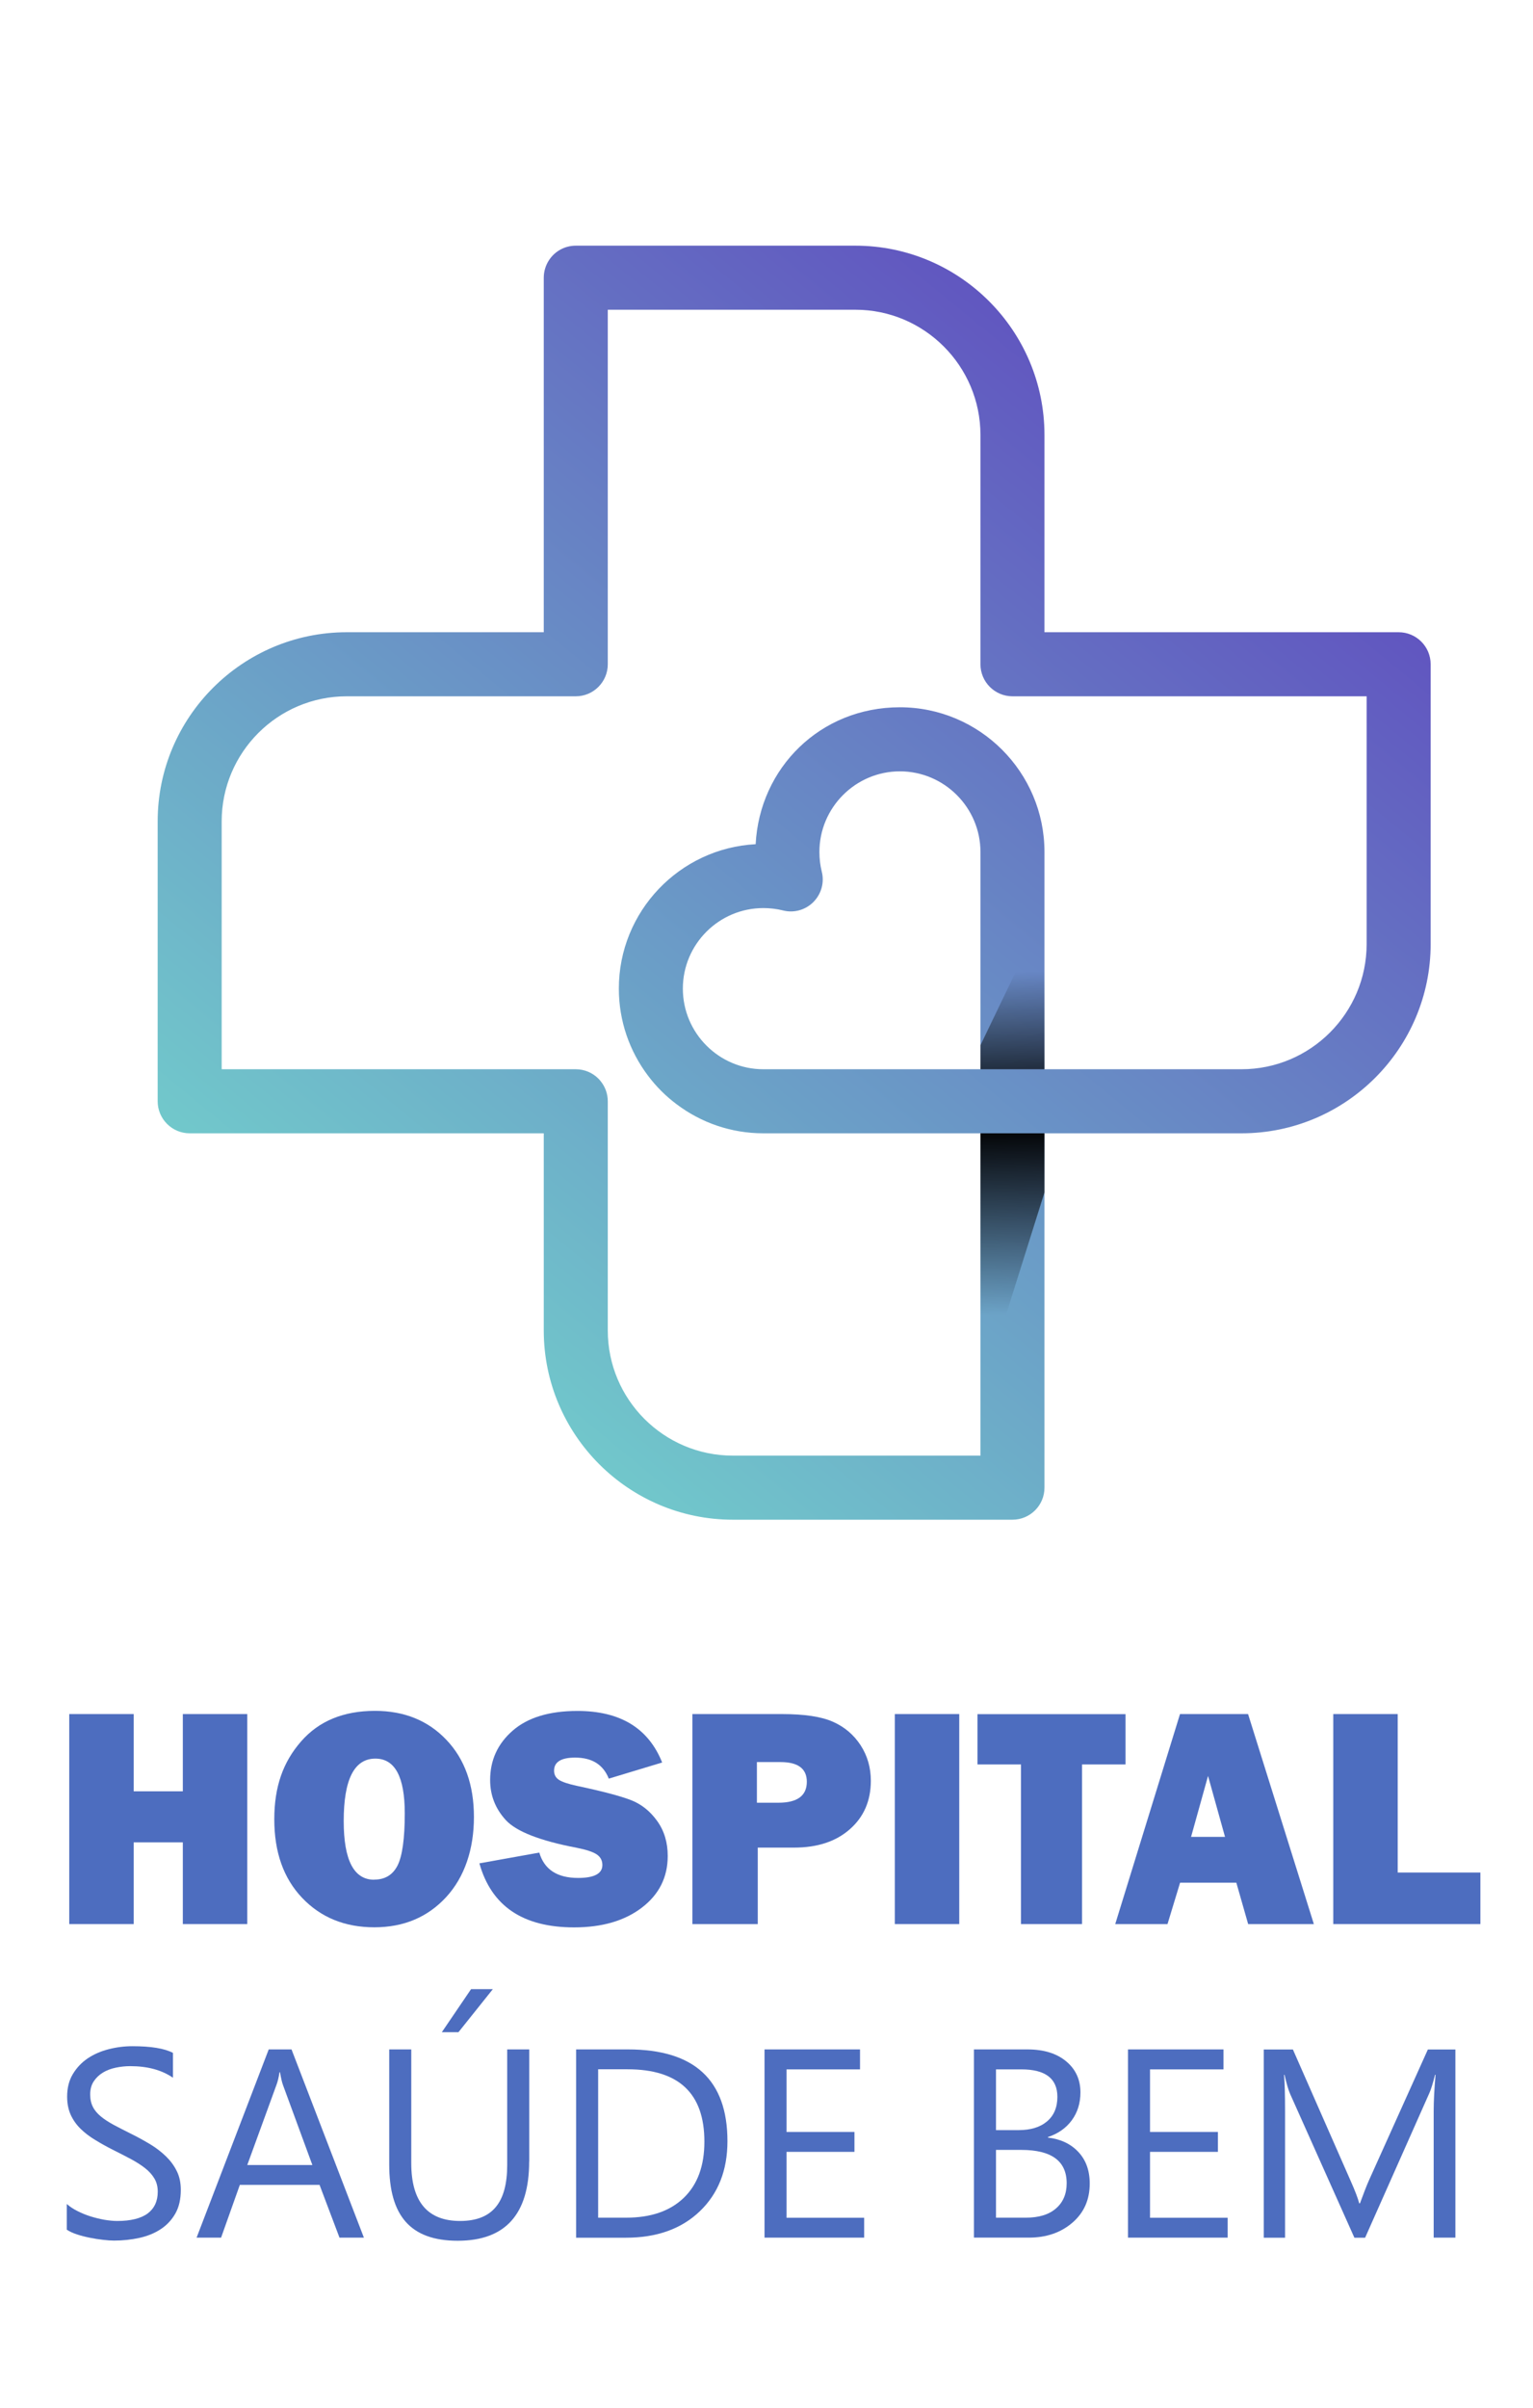 <?xml version="1.0" encoding="UTF-8"?>
<svg xmlns="http://www.w3.org/2000/svg" version="1.1" xmlns:xlink="http://www.w3.org/1999/xlink" viewBox="0 0 181.53 284.94">
  <defs>
    <style>
      .cls-1 {
        fill: url(#Degradado_sin_nombre_17-2);
      }

      .cls-1, .cls-2 {
        mix-blend-mode: overlay;
      }

      .cls-1, .cls-2, .cls-3, .cls-4 {
        stroke-width: 0px;
      }

      .cls-2 {
        fill: url(#Degradado_sin_nombre_17);
      }

      .cls-5 {
        isolation: isolate;
      }

      .cls-3 {
        fill: #4d6dbf;
      }

      .cls-4 {
        fill: url(#Degradado_sin_nombre_6);
      }
    </style>
    <linearGradient id="Degradado_sin_nombre_6" data-name="Degradado sin nombre 6" x1="137.93" y1="50.97" x2="50.14" y2="157.93" gradientUnits="userSpaceOnUse">
      <stop offset="0" stop-color="#6156c0"/>
      <stop offset="1" stop-color="#71c8cb"/>
    </linearGradient>
    <linearGradient id="Degradado_sin_nombre_17" data-name="Degradado sin nombre 17" x1="119.62" y1="133.11" x2="119.99" y2="155.54" gradientUnits="userSpaceOnUse">
      <stop offset="0" stop-color="#000"/>
      <stop offset="1" stop-color="#000" stop-opacity="0"/>
    </linearGradient>
    <linearGradient id="Degradado_sin_nombre_17-2" data-name="Degradado sin nombre 17" x1="120.22" y1="132.04" x2="119.85" y2="114.99" xlink:href="#Degradado_sin_nombre_17"/>
  </defs>
  <g class="cls-5">
    <g id="OBJECTS">
      <g>
        <path class="cls-4" d="M165.62,74.81h-41.94v-23.34c0-12.35-10.04-22.4-22.39-22.4h-33.11c-1.31,0-2.46.66-3.14,1.67-.41.61-.65,1.34-.65,2.12v41.95h-23.33c-12.34,0-22.39,10.04-22.39,22.38v33.12c0,2.09,1.7,3.79,3.79,3.79h41.93v23.33c0,12.35,10.05,22.39,22.39,22.39h33.11c2.09,0,3.79-1.69,3.79-3.79v-41.93h23.33c12.35,0,22.4-10.05,22.4-22.4v-33.1c0-2.1-1.7-3.79-3.79-3.79ZM90.39,126.52c-5.25,0-9.53-4.28-9.53-9.54s4.28-9.53,9.53-9.53c.79,0,1.57.09,2.33.28,1.29.33,2.65-.05,3.59-.99s1.33-2.31,1-3.6c-.19-.76-.28-1.54-.28-2.33,0-5.25,4.28-9.54,9.53-9.54s9.54,4.29,9.54,9.54v25.71h-25.71ZM161.83,111.7c0,8.17-6.64,14.82-14.82,14.82h-23.33v-25.71c0-9.44-7.68-17.12-17.12-17.12s-16.61,7.19-17.08,16.2c-9.02.48-16.2,7.96-16.2,17.09,0,3.85,1.28,7.41,3.43,10.27.98,1.31,2.14,2.47,3.45,3.44,2.85,2.14,6.4,3.41,10.23,3.41h25.71v38.14h-29.32c-8.17,0-14.81-6.64-14.81-14.81v-27.12c0-.92-.33-1.76-.87-2.41-.07-.1-.16-.18-.24-.27-.69-.69-1.64-1.11-2.68-1.11H26.25v-29.33c0-8.16,6.64-14.8,14.81-14.8h27.12c2.09,0,3.79-1.7,3.79-3.79v-41.95h29.32c8.16,0,14.81,6.65,14.81,14.82v27.13c0,2.09,1.7,3.79,3.79,3.79h41.94v29.31Z"/>
        <polygon class="cls-2" points="116.1 134.1 123.68 134.1 123.68 141.1 116.1 165.19 116.1 134.1"/>
        <polygon class="cls-1" points="116.1 126.52 116.1 123.68 123.68 107.93 123.68 126.52 116.1 126.52"/>
      </g>
    </g>
    <g id="TEXTS">
      <g>
        <path class="cls-3" d="M29.28,202.82v24.85h-7.63v-9.67h-5.82v9.67h-7.63v-24.85h7.63v9.14h5.82v-9.14h7.63Z"/>
        <path class="cls-3" d="M44.33,228.05c-3.49,0-6.34-1.16-8.55-3.48s-3.3-5.42-3.3-9.3,1.05-6.78,3.16-9.2c2.1-2.42,5.03-3.63,8.76-3.63,3.46,0,6.28,1.14,8.45,3.42,2.18,2.28,3.27,5.33,3.27,9.14s-1.1,7.1-3.29,9.48c-2.2,2.38-5.03,3.57-8.5,3.57ZM44.3,222.41c1.29,0,2.21-.56,2.78-1.68.56-1.12.85-3.18.85-6.16,0-4.32-1.16-6.48-3.48-6.48-2.5,0-3.75,2.46-3.75,7.39,0,4.62,1.2,6.94,3.6,6.94Z"/>
        <path class="cls-3" d="M56.78,220.48l7.08-1.27c.59,2,2.12,3,4.59,3,1.92,0,2.88-.51,2.88-1.53,0-.53-.22-.95-.66-1.25s-1.23-.56-2.38-.79c-4.36-.83-7.15-1.93-8.39-3.27-1.24-1.35-1.86-2.93-1.86-4.75,0-2.34.89-4.29,2.67-5.84s4.33-2.33,7.67-2.33c5.06,0,8.4,2.03,10.03,6.1l-6.32,1.91c-.66-1.66-1.98-2.49-3.99-2.49-1.66,0-2.49.52-2.49,1.55,0,.46.19.82.56,1.07s1.1.5,2.18.73c2.97.63,5.09,1.19,6.34,1.67,1.25.48,2.29,1.31,3.13,2.48.84,1.17,1.25,2.55,1.25,4.14,0,2.51-1.02,4.55-3.06,6.11-2.04,1.56-4.71,2.34-8.03,2.34-6.06,0-9.79-2.52-11.21-7.57Z"/>
        <path class="cls-3" d="M89.73,218.64v9.03h-7.74v-24.85h10.61c2.65,0,4.66.3,6.03.91,1.38.61,2.47,1.54,3.28,2.78.81,1.25,1.21,2.65,1.21,4.2,0,2.37-.83,4.28-2.48,5.73-1.65,1.46-3.85,2.18-6.61,2.18h-4.31ZM89.62,213.31h2.55c2.25,0,3.37-.83,3.37-2.48,0-1.55-1.04-2.33-3.11-2.33h-2.8v4.81Z"/>
        <path class="cls-3" d="M113.59,202.82v24.85h-7.63v-24.85h7.63Z"/>
        <path class="cls-3" d="M128.13,208.78v18.89h-7.23v-18.89h-5.15v-5.95h17.53v5.95h-5.15Z"/>
        <path class="cls-3" d="M147.8,227.67l-1.4-4.9h-6.66l-1.49,4.9h-6.19l7.67-24.85h8.06l7.79,24.85h-7.78ZM141.04,217.35h4.02l-2.01-7.21-2.01,7.21Z"/>
        <path class="cls-3" d="M175.3,221.57v6.1h-17.42v-24.85h7.63v18.75h9.79Z"/>
      </g>
      <g>
        <path class="cls-3" d="M7.91,263.87v-3.08c.35.31.77.59,1.27.84.49.25,1.01.46,1.55.63.54.17,1.09.3,1.64.4.55.09,1.06.14,1.52.14,1.6,0,2.8-.3,3.6-.89.79-.6,1.19-1.45,1.19-2.57,0-.6-.13-1.12-.4-1.57-.26-.44-.63-.85-1.1-1.22s-1.02-.72-1.65-1.06c-.64-.34-1.32-.69-2.06-1.06-.78-.39-1.5-.79-2.17-1.2-.67-.4-1.26-.85-1.75-1.33-.5-.49-.89-1.04-1.17-1.65s-.43-1.34-.43-2.17c0-1.01.22-1.9.67-2.65.45-.75,1.03-1.37,1.75-1.86.73-.49,1.55-.85,2.48-1.09.93-.24,1.87-.36,2.83-.36,2.19,0,3.79.26,4.8.79v2.94c-1.32-.91-3-1.37-5.06-1.37-.57,0-1.14.06-1.71.18s-1.08.31-1.52.58c-.45.27-.81.62-1.09,1.04-.28.42-.42.94-.42,1.55,0,.57.11,1.06.32,1.47.21.42.53.79.94,1.13.41.34.92.67,1.51.99.6.32,1.28.67,2.06,1.06.8.39,1.55.81,2.27,1.24s1.34.92,1.88,1.44c.54.53.97,1.11,1.28,1.75.32.64.47,1.38.47,2.21,0,1.1-.21,2.03-.64,2.79-.43.76-1.01,1.38-1.74,1.86s-1.57.82-2.52,1.03c-.95.21-1.96.32-3.01.32-.35,0-.79-.03-1.3-.09-.52-.06-1.05-.14-1.58-.25-.54-.11-1.05-.24-1.53-.4-.48-.16-.87-.34-1.16-.54Z"/>
        <path class="cls-3" d="M43.09,264.77h-2.89l-2.36-6.24h-9.44l-2.22,6.24h-2.9l8.54-22.27h2.7l8.57,22.27ZM36.99,256.18l-3.49-9.49c-.11-.31-.23-.81-.34-1.49h-.06c-.1.63-.22,1.13-.36,1.49l-3.46,9.49h7.72Z"/>
        <path class="cls-3" d="M62.66,255.76c0,6.25-2.82,9.38-8.46,9.38s-8.11-3.01-8.11-9.02v-13.62h2.61v13.45c0,4.57,1.93,6.85,5.78,6.85s5.58-2.21,5.58-6.62v-13.68h2.61v13.26ZM58.36,235.37l-4.07,5.09h-1.97l3.46-5.09h2.58Z"/>
        <path class="cls-3" d="M68.22,264.77v-22.27h6.15c7.85,0,11.77,3.62,11.77,10.86,0,3.44-1.09,6.2-3.27,8.29-2.18,2.09-5.1,3.13-8.75,3.13h-5.9ZM70.83,244.86v17.55h3.32c2.92,0,5.19-.78,6.82-2.35s2.44-3.78,2.44-6.65c0-5.71-3.03-8.56-9.1-8.56h-3.48Z"/>
        <path class="cls-3" d="M102.33,264.77h-11.8v-22.27h11.31v2.36h-8.7v7.41h8.04v2.35h-8.04v7.8h9.19v2.36Z"/>
        <path class="cls-3" d="M115.33,264.77v-22.27h6.34c1.93,0,3.45.47,4.58,1.41s1.69,2.17,1.69,3.68c0,1.26-.34,2.36-1.02,3.29-.68.93-1.63,1.59-2.83,1.99v.06c1.5.18,2.7.74,3.6,1.7.9.96,1.35,2.2,1.35,3.74,0,1.91-.68,3.45-2.05,4.63s-3.09,1.77-5.17,1.77h-6.49ZM117.94,244.86v7.19h2.67c1.43,0,2.55-.34,3.37-1.03s1.23-1.66,1.23-2.91c0-2.16-1.42-3.25-4.27-3.25h-3ZM117.94,254.4v8.01h3.54c1.53,0,2.72-.36,3.56-1.09.84-.72,1.27-1.72,1.27-2.98,0-2.63-1.79-3.95-5.37-3.95h-3Z"/>
        <path class="cls-3" d="M145.37,264.77h-11.8v-22.27h11.31v2.36h-8.7v7.41h8.04v2.35h-8.04v7.8h9.19v2.36Z"/>
        <path class="cls-3" d="M172.36,264.77h-2.59v-14.94c0-1.18.07-2.62.22-4.33h-.06c-.25,1-.47,1.72-.67,2.16l-7.61,17.12h-1.27l-7.6-16.99c-.22-.5-.44-1.26-.67-2.28h-.06c.08.89.12,2.35.12,4.36v14.91h-2.52v-22.27h3.45l6.83,15.53c.53,1.19.87,2.08,1.02,2.67h.09c.45-1.22.8-2.13,1.07-2.73l6.97-15.47h3.26v22.27Z"/>
      </g>
    </g>
  </g>
</svg>